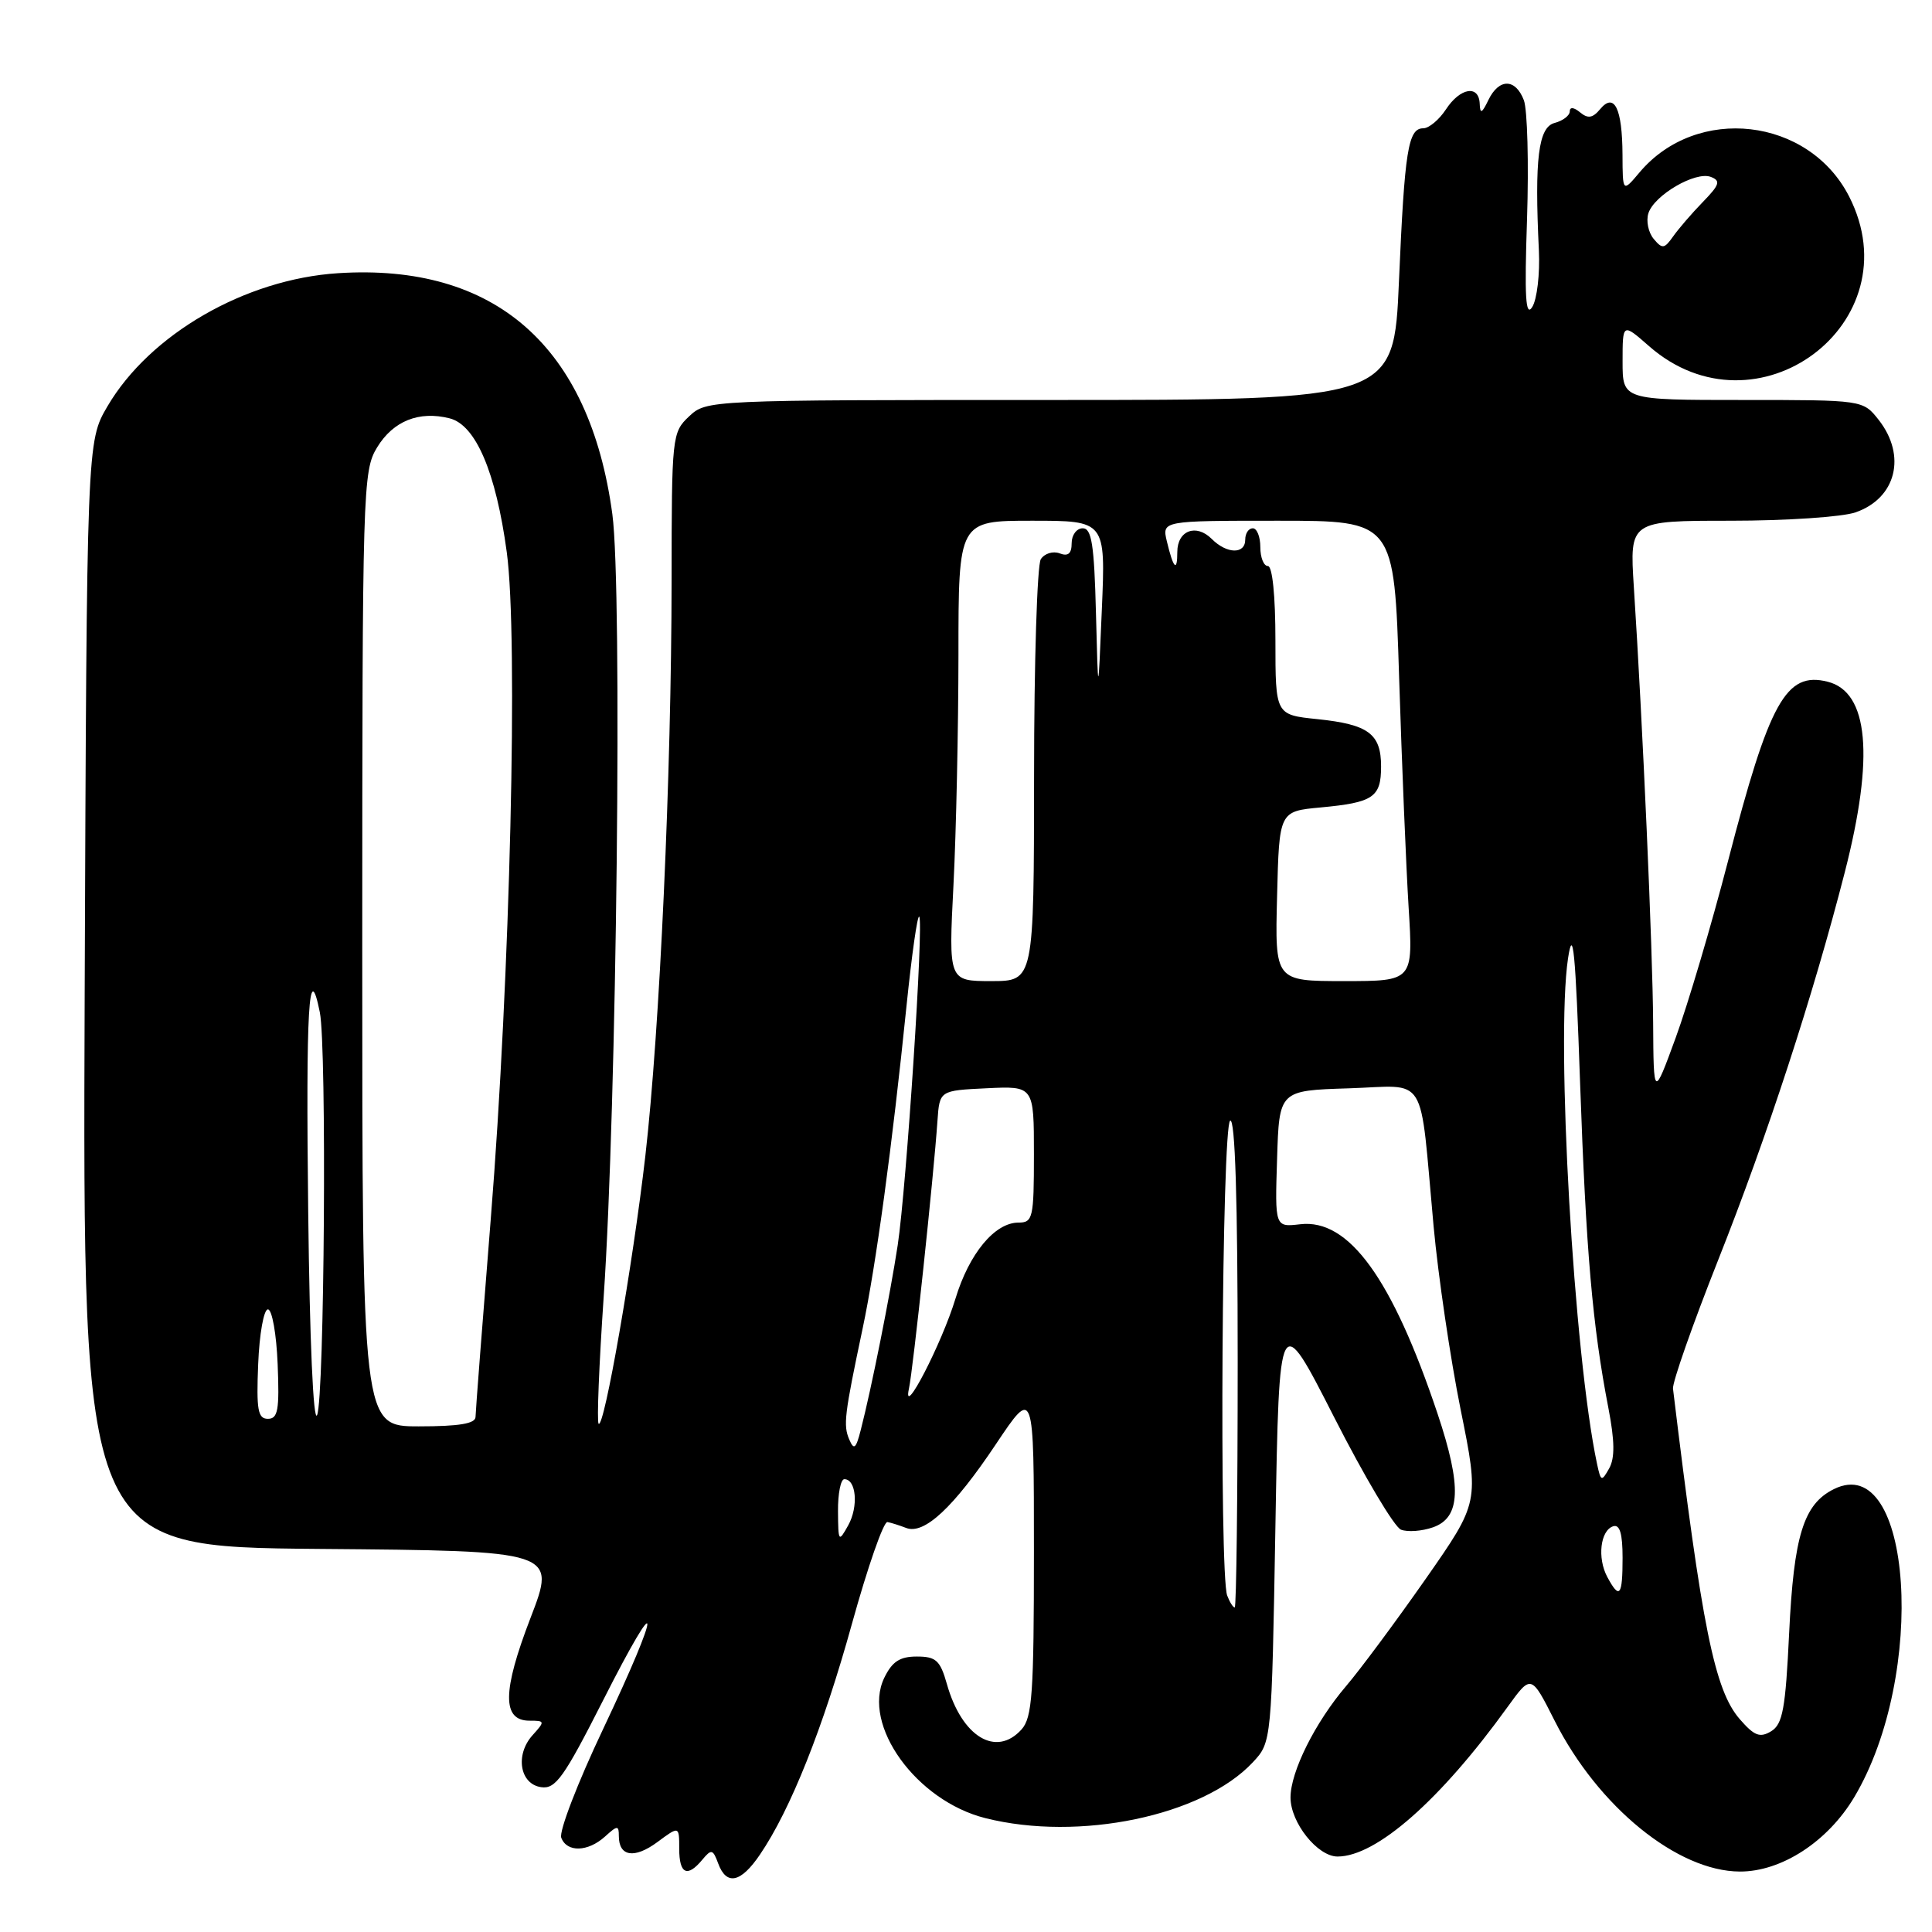 <?xml version="1.0" encoding="UTF-8" standalone="no"?>
<!DOCTYPE svg PUBLIC "-//W3C//DTD SVG 1.1//EN" "http://www.w3.org/Graphics/SVG/1.1/DTD/svg11.dtd" >
<svg xmlns="http://www.w3.org/2000/svg" xmlns:xlink="http://www.w3.org/1999/xlink" version="1.1" viewBox="0 0 256 256">
 <g >
 <path fill="currentColor"
d=" M 100.70 245.74 C 104.75 239.79 109.08 228.92 112.89 215.15 C 114.97 207.64 117.08 201.58 117.59 201.68 C 118.09 201.77 119.21 202.13 120.07 202.46 C 122.45 203.39 126.36 199.75 131.95 191.38 C 137.00 183.83 137.00 183.83 137.00 205.59 C 137.00 224.43 136.78 227.59 135.35 229.17 C 131.98 232.89 127.44 230.13 125.47 223.15 C 124.58 220.01 124.03 219.50 121.48 219.50 C 119.22 219.50 118.21 220.17 117.16 222.34 C 114.18 228.58 121.41 238.61 130.56 240.91 C 142.97 244.04 159.36 240.62 166.00 233.52 C 168.50 230.84 168.50 230.84 169.00 202.17 C 169.50 173.50 169.50 173.50 176.78 187.79 C 180.78 195.65 184.77 202.36 185.64 202.69 C 186.52 203.03 188.42 202.89 189.87 202.38 C 193.55 201.10 193.72 197.00 190.49 187.34 C 184.48 169.40 178.73 161.46 172.28 162.22 C 168.93 162.61 168.93 162.61 169.22 153.55 C 169.50 144.50 169.50 144.50 178.70 144.21 C 189.34 143.88 188.05 141.78 189.96 162.50 C 190.57 169.10 192.18 180.02 193.54 186.77 C 196.02 199.04 196.02 199.04 188.87 209.27 C 184.93 214.90 180.20 221.27 178.36 223.42 C 174.26 228.23 171.00 234.76 171.00 238.18 C 171.00 241.51 174.58 246.00 177.23 246.00 C 182.37 246.00 190.86 238.53 199.77 226.17 C 202.89 221.85 202.89 221.85 206.00 228.01 C 211.75 239.40 222.27 247.96 230.54 247.99 C 236.05 248.01 242.19 244.02 245.70 238.13 C 255.37 221.90 253.39 192.13 242.99 197.32 C 238.98 199.31 237.69 203.48 237.07 216.40 C 236.59 226.42 236.22 228.46 234.69 229.40 C 233.20 230.30 232.46 230.02 230.53 227.80 C 227.19 223.96 225.51 215.64 221.68 184.00 C 221.59 183.18 224.27 175.53 227.65 167.00 C 234.17 150.57 240.25 131.93 244.45 115.55 C 248.38 100.22 247.60 91.69 242.17 90.33 C 236.66 88.95 234.46 92.91 228.96 114.14 C 226.77 122.59 223.65 133.10 222.04 137.50 C 219.11 145.50 219.11 145.50 219.05 135.50 C 218.99 125.83 217.66 95.72 216.49 77.75 C 215.93 69.00 215.93 69.00 229.31 69.00 C 236.68 69.00 244.13 68.50 245.87 67.89 C 251.26 66.02 252.66 60.38 248.93 55.63 C 246.85 53.00 246.85 53.00 230.93 53.00 C 215.00 53.00 215.00 53.00 215.00 47.90 C 215.00 42.79 215.00 42.79 218.49 45.85 C 232.73 58.36 253.57 42.80 245.02 26.04 C 239.67 15.55 224.84 13.84 217.25 22.84 C 215.01 25.50 215.01 25.50 214.99 20.50 C 214.96 14.36 213.91 12.20 212.03 14.46 C 211.04 15.65 210.41 15.75 209.37 14.89 C 208.54 14.20 208.00 14.15 208.00 14.76 C 208.00 15.31 207.10 16.00 206.00 16.29 C 203.84 16.85 203.32 21.04 203.91 33.18 C 204.06 36.30 203.66 39.68 203.03 40.68 C 202.15 42.08 201.99 39.41 202.34 29.03 C 202.58 21.62 202.39 14.54 201.92 13.28 C 200.81 10.37 198.62 10.36 197.22 13.25 C 196.36 15.04 196.12 15.14 196.07 13.75 C 195.97 11.20 193.48 11.61 191.59 14.50 C 190.69 15.87 189.34 17.00 188.59 17.00 C 186.58 17.00 186.12 19.90 185.37 37.25 C 184.69 53.00 184.69 53.00 139.16 53.00 C 93.79 53.00 93.62 53.01 91.31 55.17 C 89.05 57.30 89.00 57.76 88.99 76.92 C 88.97 102.55 87.42 136.51 85.51 153.18 C 83.86 167.52 80.05 189.38 79.32 188.65 C 79.07 188.41 79.38 180.85 79.99 171.85 C 81.72 146.63 82.48 78.08 81.14 68.14 C 78.14 45.88 65.60 34.86 44.79 36.20 C 32.49 36.99 19.86 44.28 14.25 53.82 C 11.50 58.50 11.50 58.50 11.22 131.74 C 10.95 204.97 10.95 204.97 42.33 205.24 C 73.72 205.50 73.72 205.50 70.29 214.40 C 66.55 224.12 66.51 228.00 70.17 228.00 C 72.22 228.00 72.23 228.08 70.57 229.92 C 68.23 232.51 68.87 236.41 71.71 236.81 C 73.62 237.09 74.73 235.52 79.91 225.31 C 87.74 209.86 87.73 212.60 79.90 229.14 C 76.54 236.22 74.05 242.69 74.37 243.51 C 75.12 245.48 77.90 245.40 80.17 243.35 C 81.82 241.85 82.00 241.85 82.00 243.29 C 82.00 246.01 84.06 246.33 87.10 244.09 C 90.00 241.94 90.00 241.94 90.00 244.97 C 90.00 248.32 91.07 248.83 93.07 246.41 C 94.26 244.98 94.47 245.03 95.16 246.91 C 96.26 249.89 98.16 249.49 100.70 245.74 Z  M 162.61 211.42 C 161.54 208.64 161.91 149.17 163.00 148.50 C 163.66 148.09 164.00 158.99 164.00 180.44 C 164.00 198.35 163.82 213.00 163.61 213.00 C 163.39 213.00 162.94 212.29 162.61 211.42 Z  M 212.97 208.95 C 211.63 206.44 212.05 202.80 213.75 202.24 C 214.63 201.96 215.00 203.20 215.00 206.42 C 215.00 211.49 214.60 211.99 212.97 208.95 Z  M 111.04 200.25 C 111.02 197.91 111.40 196.00 111.88 196.00 C 113.46 196.00 113.77 199.63 112.40 202.10 C 111.12 204.40 111.07 204.33 111.04 200.25 Z  M 211.62 193.99 C 208.54 179.57 206.14 137.85 207.77 127.00 C 208.43 122.62 208.76 125.98 209.37 143.50 C 210.16 165.85 211.01 175.67 213.12 186.57 C 213.96 190.93 213.99 193.19 213.23 194.56 C 212.22 196.35 212.12 196.32 211.62 193.99 Z  M 112.53 190.74 C 111.72 188.84 111.88 187.51 114.31 176.00 C 116.07 167.69 118.22 151.88 120.12 133.27 C 120.81 126.54 121.56 121.23 121.80 121.46 C 122.42 122.09 120.11 157.31 118.95 165.00 C 117.95 171.57 115.47 183.99 114.05 189.50 C 113.42 191.97 113.15 192.19 112.53 190.74 Z  M 40.84 160.65 C 40.52 133.55 40.91 126.81 42.38 134.14 C 43.31 138.78 42.99 185.19 42.02 187.50 C 41.52 188.67 41.03 177.55 40.84 160.65 Z  M 48.00 125.75 C 48.01 64.64 48.07 62.39 49.97 59.28 C 52.10 55.78 55.52 54.41 59.57 55.43 C 63.04 56.30 65.71 62.55 67.15 73.17 C 68.68 84.45 67.60 129.45 65.03 161.50 C 63.93 175.25 63.02 187.06 63.01 187.75 C 63.00 188.64 60.83 189.00 55.50 189.00 C 48.00 189.00 48.00 189.00 48.00 125.75 Z  M 34.21 180.75 C 34.37 176.76 34.95 173.50 35.50 173.50 C 36.05 173.50 36.63 176.76 36.79 180.75 C 37.04 186.83 36.83 188.00 35.50 188.00 C 34.17 188.00 33.96 186.83 34.21 180.75 Z  M 120.44 184.00 C 120.99 181.48 123.71 155.92 124.22 148.50 C 124.50 144.50 124.50 144.50 130.75 144.20 C 137.00 143.90 137.00 143.90 137.00 152.95 C 137.00 161.40 136.86 162.00 134.95 162.00 C 131.81 162.00 128.41 166.11 126.60 172.09 C 124.80 178.02 119.52 188.23 120.44 184.00 Z  M 126.34 117.25 C 126.70 110.24 126.99 96.51 127.00 86.75 C 127.00 69.00 127.00 69.00 136.75 69.00 C 146.50 69.00 146.50 69.00 146.00 80.75 C 145.51 92.50 145.51 92.50 145.22 81.25 C 144.99 72.16 144.65 70.00 143.47 70.00 C 142.66 70.00 142.00 70.89 142.00 71.97 C 142.00 73.36 141.53 73.76 140.40 73.32 C 139.52 72.99 138.40 73.34 137.91 74.10 C 137.43 74.87 137.02 87.76 137.02 102.75 C 137.00 130.00 137.00 130.00 131.35 130.00 C 125.69 130.00 125.69 130.00 126.34 117.25 Z  M 169.22 118.75 C 169.50 107.50 169.50 107.50 175.00 106.99 C 181.97 106.34 183.00 105.65 183.00 101.56 C 183.00 97.23 181.33 95.99 174.57 95.29 C 169.00 94.72 169.00 94.72 169.00 84.86 C 169.00 78.95 168.60 75.00 168.00 75.00 C 167.45 75.00 167.00 73.88 167.00 72.50 C 167.00 71.12 166.55 70.00 166.00 70.00 C 165.45 70.00 165.00 70.67 165.00 71.50 C 165.00 73.47 162.56 73.42 160.55 71.40 C 158.49 69.35 156.00 70.30 156.00 73.14 C 156.00 75.87 155.48 75.35 154.62 71.75 C 153.96 69.00 153.96 69.00 169.35 69.00 C 184.74 69.00 184.74 69.00 185.39 89.75 C 185.75 101.16 186.32 114.89 186.65 120.25 C 187.26 130.00 187.26 130.00 178.10 130.00 C 168.93 130.00 168.93 130.00 169.22 118.75 Z  M 219.11 31.64 C 218.41 30.79 218.10 29.27 218.42 28.26 C 219.18 25.86 224.67 22.66 226.69 23.44 C 228.03 23.95 227.86 24.48 225.63 26.77 C 224.17 28.27 222.40 30.33 221.69 31.34 C 220.53 32.98 220.26 33.02 219.11 31.64 Z "/>
</g>
</svg>